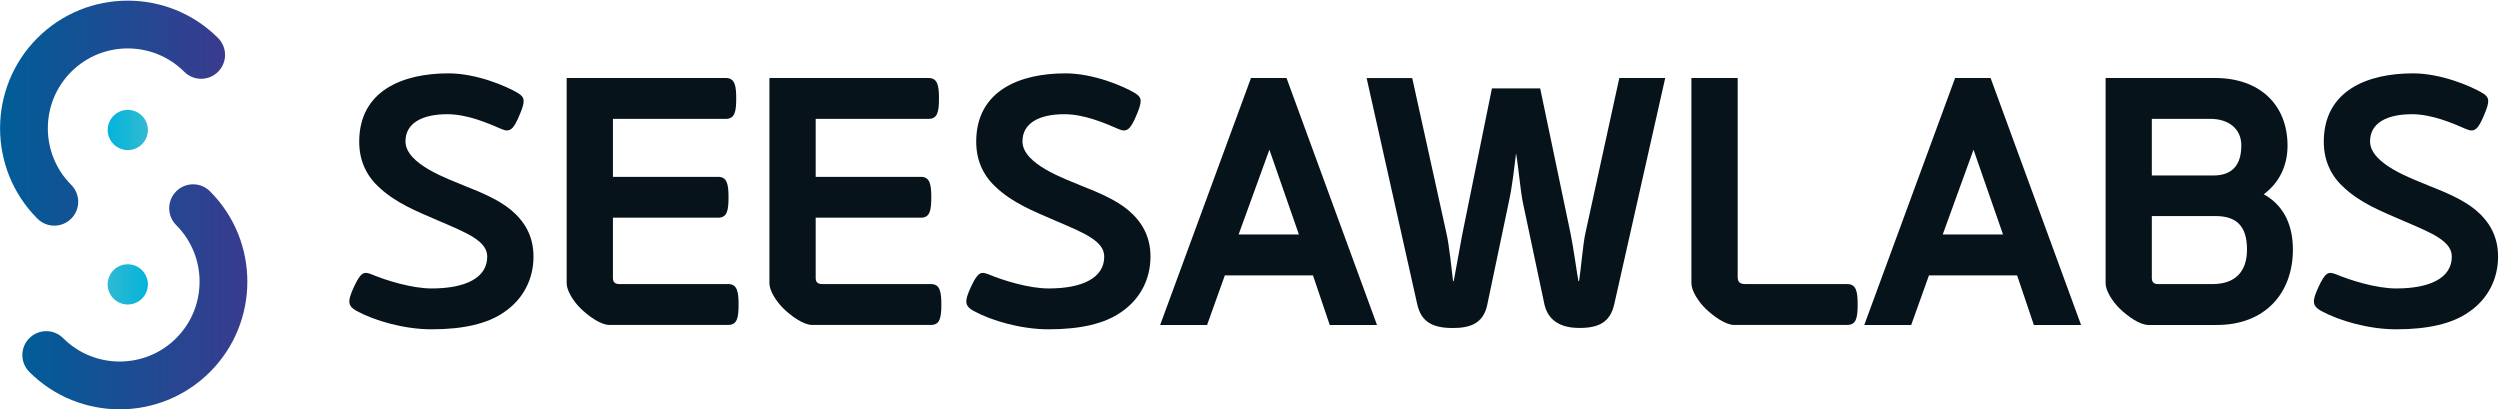 <?xml version="1.0" encoding="utf-8"?>
<!-- Generator: Adobe Illustrator 26.0.2, SVG Export Plug-In . SVG Version: 6.00 Build 0)  -->
<svg version="1.1" id="Layer_1" xmlns="http://www.w3.org/2000/svg" xmlns:xlink="http://www.w3.org/1999/xlink" x="0px" y="0px"
	 viewBox="0 0 559.28 91.57" style="enable-background:new 0 0 559.28 91.57;" xml:space="preserve">
<style type="text/css">
	.st0{fill:url(#SVGID_1_);}
	.st1{fill:url(#SVGID_00000114790256750257947550000005461542379172415360_);}
	.st2{fill:url(#SVGID_00000083067123906302149970000002363189709527892102_);}
	.st3{fill:url(#SVGID_00000078023225913661565160000017009233519141561241_);}
	.st4{fill:#07131B;}
</style>
<g>
	<g>
		<g>
			<g>
				<linearGradient id="SVGID_1_" gradientUnits="userSpaceOnUse" x1="0.018" y1="25.31" x2="50.351" y2="25.31">
					<stop  offset="0" style="stop-color:#55257F"/>
					<stop  offset="0" style="stop-color:#005D98"/>
					<stop  offset="0.999" style="stop-color:#393B8E"/>
				</linearGradient>
				<path class="st0" d="M12.15,50.48c-1.37,0-2.74-0.52-3.78-1.57C-2.77,37.77-2.77,19.64,8.37,8.5
					c11.14-11.14,29.27-11.14,40.41,0c2.09,2.09,2.09,5.47,0,7.56c-2.09,2.09-5.47,2.09-7.56,0c-6.97-6.97-18.32-6.97-25.29,0
					c-6.97,6.97-6.97,18.32,0,25.29c2.09,2.09,2.09,5.47,0,7.56C14.89,49.96,13.52,50.48,12.15,50.48z"/>
			</g>
		</g>
		<g>
			<g>
				
					<linearGradient id="SVGID_00000057862936245949566660000003456357867216704393_" gradientUnits="userSpaceOnUse" x1="5.008" y1="66.403" x2="55.342" y2="66.403">
					<stop  offset="0" style="stop-color:#55257F"/>
					<stop  offset="0" style="stop-color:#005D98"/>
					<stop  offset="0.999" style="stop-color:#393B8E"/>
				</linearGradient>
				<path style="fill:url(#SVGID_00000057862936245949566660000003456357867216704393_);" d="M26.78,91.57
					c-7.32,0-14.64-2.78-20.21-8.36c-2.09-2.09-2.09-5.47,0-7.56c2.09-2.09,5.47-2.09,7.56,0c6.97,6.97,18.32,6.97,25.29,0
					c6.97-6.97,6.97-18.32,0-25.29c-2.09-2.09-2.09-5.47,0-7.56c2.09-2.09,5.47-2.09,7.56,0c11.14,11.14,11.14,29.27,0,40.41
					C41.41,88.78,34.1,91.57,26.78,91.57z"/>
			</g>
		</g>
		<g>
			
				<linearGradient id="SVGID_00000151502200877992144090000010491393832098197930_" gradientUnits="userSpaceOnUse" x1="23.922" y1="29.084" x2="33.066" y2="29.084">
				<stop  offset="0" style="stop-color:#55257F"/>
				<stop  offset="0" style="stop-color:#02B3DB"/>
				<stop  offset="0.999" style="stop-color:#31BAD3"/>
			</linearGradient>
			<path style="fill:url(#SVGID_00000151502200877992144090000010491393832098197930_);" d="M33.09,29.08c0,2.49-2.02,4.5-4.5,4.5
				s-4.5-2.02-4.5-4.5c0-2.49,2.02-4.5,4.5-4.5S33.09,26.6,33.09,29.08z"/>
		</g>
		<g>
			
				<linearGradient id="SVGID_00000052825540064682631920000016081582573495006615_" gradientUnits="userSpaceOnUse" x1="253.431" y1="505.335" x2="262.767" y2="505.335" gradientTransform="matrix(-1 0 0 -1 286.696 568.957)">
				<stop  offset="0" style="stop-color:#55257F"/>
				<stop  offset="0" style="stop-color:#02B3DB"/>
				<stop  offset="0.999" style="stop-color:#31BAD3"/>
			</linearGradient>
			<circle style="fill:url(#SVGID_00000052825540064682631920000016081582573495006615_);" cx="28.58" cy="63.62" r="4.5"/>
		</g>
	</g>
	<g>
		<path class="st4" d="M79.76,69.55c-2.02-1.13-2.02-2.17-0.67-5.17c1.65-3.6,2.32-3.67,4.05-3c3.22,1.35,9,3.15,13.42,3.15
			c7.5,0,12.44-2.32,12.44-7.12c0-3.52-4.57-5.32-10.87-8.02c-5.02-2.18-9.67-3.97-13.57-7.72c-2.77-2.62-4.2-6-4.2-9.97
			c0-11.47,9.82-15.29,19.94-15.29c6.3,0,12.97,2.85,15.59,4.42c1.65,0.98,1.57,1.95,0.38,4.8c-1.42,3.45-2.25,4.05-4.12,3.22
			c-2.92-1.27-7.57-3.3-12.07-3.3c-5.7,0-9.37,2.03-9.37,6.07c0,5.17,9.75,8.47,13.27,9.97c3.82,1.5,7.5,3.07,10.27,5.32
			c3.07,2.55,5.1,5.85,5.1,10.5c0,4.87-2.17,9.45-6.6,12.44c-3.67,2.55-9,3.82-16.19,3.82C90.33,73.67,83.73,71.72,79.76,69.55z"/>
		<path class="st4" d="M136.36,72.7c-1.95,0-4.65-1.95-6.37-3.6c-1.65-1.58-3.22-4.05-3.22-5.7V17.45h35.61
			c2.02,0,2.32,1.73,2.32,4.57c0,2.92-0.3,4.57-2.32,4.57h-25.26v12.97h23.54c2.02,0,2.32,1.73,2.32,4.57c0,2.92-0.3,4.57-2.32,4.57
			h-23.54V62.2c0,1.05,0.6,1.35,1.5,1.35h24.29c2.02,0,2.32,1.73,2.32,4.57c0,2.92-0.3,4.57-2.32,4.57H136.36z"/>
		<path class="st4" d="M181.72,72.7c-1.95,0-4.65-1.95-6.37-3.6c-1.65-1.58-3.22-4.05-3.22-5.7V17.45h35.61
			c2.02,0,2.32,1.73,2.32,4.57c0,2.92-0.3,4.57-2.32,4.57h-25.26v12.97h23.54c2.02,0,2.32,1.73,2.32,4.57c0,2.92-0.3,4.57-2.32,4.57
			h-23.54V62.2c0,1.05,0.6,1.35,1.5,1.35h24.29c2.02,0,2.32,1.73,2.32,4.57c0,2.92-0.3,4.57-2.32,4.57H181.72z"/>
		<path class="st4" d="M217.79,69.55c-2.02-1.13-2.02-2.17-0.67-5.17c1.65-3.6,2.32-3.67,4.05-3c3.22,1.35,9,3.15,13.42,3.15
			c7.5,0,12.44-2.32,12.44-7.12c0-3.52-4.57-5.32-10.87-8.02c-5.02-2.18-9.67-3.97-13.57-7.72c-2.77-2.62-4.2-6-4.2-9.97
			c0-11.47,9.82-15.29,19.94-15.29c6.3,0,12.97,2.85,15.59,4.42c1.65,0.98,1.57,1.95,0.38,4.8c-1.42,3.45-2.25,4.05-4.12,3.22
			c-2.92-1.27-7.57-3.3-12.07-3.3c-5.7,0-9.37,2.03-9.37,6.07c0,5.17,9.75,8.47,13.27,9.97c3.82,1.5,7.5,3.07,10.27,5.32
			c3.07,2.55,5.1,5.85,5.1,10.5c0,4.87-2.17,9.45-6.6,12.44c-3.67,2.55-9,3.82-16.19,3.82C228.35,73.67,221.76,71.72,217.79,69.55z"
			/>
		<path class="st4" d="M519.26,69.55c-2.02-1.13-2.02-2.17-0.67-5.17c1.65-3.6,2.32-3.67,4.05-3c3.22,1.35,9,3.15,13.42,3.15
			c7.5,0,12.44-2.32,12.44-7.12c0-3.52-4.57-5.32-10.87-8.02c-5.02-2.18-9.67-3.97-13.57-7.72c-2.77-2.62-4.2-6-4.2-9.97
			c0-11.47,9.82-15.29,19.94-15.29c6.3,0,12.97,2.85,15.59,4.42c1.65,0.98,1.57,1.95,0.38,4.8c-1.42,3.45-2.25,4.05-4.12,3.22
			c-2.92-1.27-7.57-3.3-12.07-3.3c-5.7,0-9.37,2.03-9.37,6.07c0,5.17,9.75,8.47,13.27,9.97c3.82,1.5,7.5,3.07,10.27,5.32
			c3.07,2.55,5.1,5.85,5.1,10.5c0,4.87-2.17,9.45-6.6,12.44c-3.67,2.55-9,3.82-16.19,3.82C529.83,73.67,523.23,71.72,519.26,69.55z"
			/>
		<path class="st4" d="M270.04,72.7h-10.5l20.32-55.25h7.95l20.24,55.25h-10.57l-3.75-11.09h-19.72L270.04,72.7z M277.09,52.46
			h13.49l-6.6-18.97L277.09,52.46z"/>
		<path class="st4" d="M353.26,62.88c0.38-2.4,0.9-8.32,1.35-10.42l7.65-35.01h10.27l-11.4,50.6c-0.9,3.97-3.37,5.32-7.8,5.32
			c-3.45,0-6.82-1.13-7.8-5.17l-4.87-23.01c-0.52-2.55-0.98-8.02-1.5-10.87c-0.38,3-0.82,7.27-1.65,11.02l-4.8,22.87
			c-0.9,4.35-4.12,5.17-7.72,5.17c-4.5,0-7.04-1.35-7.94-5.32l-11.32-50.6h10.2l7.72,35.01c0.52,2.25,1.12,7.95,1.42,10.42h0.15
			c0.45-2.32,1.5-8.32,1.87-10.27l6.67-32.84h10.8l6.82,32.61c0.6,2.92,1.35,8.4,1.73,10.49H353.26z"/>
		<path class="st4" d="M387.98,72.7c-1.95,0-4.65-1.95-6.37-3.6c-1.65-1.58-3.22-4.05-3.22-5.7V17.45h10.35V61.9
			c0,1.28,0.53,1.65,1.8,1.65h22.72c2.02,0,2.32,1.73,2.32,4.57c0,2.92-0.3,4.57-2.32,4.57H387.98z"/>
		<path class="st4" d="M427.56,72.7h-10.5l20.32-55.25h7.94l20.24,55.25H455l-3.75-11.09h-19.72L427.56,72.7z M434.61,52.46h13.49
			l-6.6-18.97L434.61,52.46z"/>
		<path class="st4" d="M471.05,17.45h24.51c9.9,0,16.19,5.92,16.19,15.14c0,4.87-2.17,8.54-5.32,10.87
			c3.67,2.02,6.52,5.85,6.52,12.37c0,9.67-6.15,16.87-17.02,16.87h-15.29c-1.95,0-4.65-1.95-6.37-3.6c-1.65-1.58-3.22-4.05-3.22-5.7
			V17.45z M481.39,39.26h13.72c4.27,0,6.3-2.32,6.3-6.75c0-3.75-2.92-5.92-6.9-5.92h-13.12V39.26z M494.96,63.55
			c5.02,0,7.72-2.7,7.72-7.72c0-5.25-2.32-7.5-7.12-7.5h-14.17v13.79c0,1.05,0.45,1.43,1.43,1.43H494.96z"/>
	</g>
</g>
</svg>
